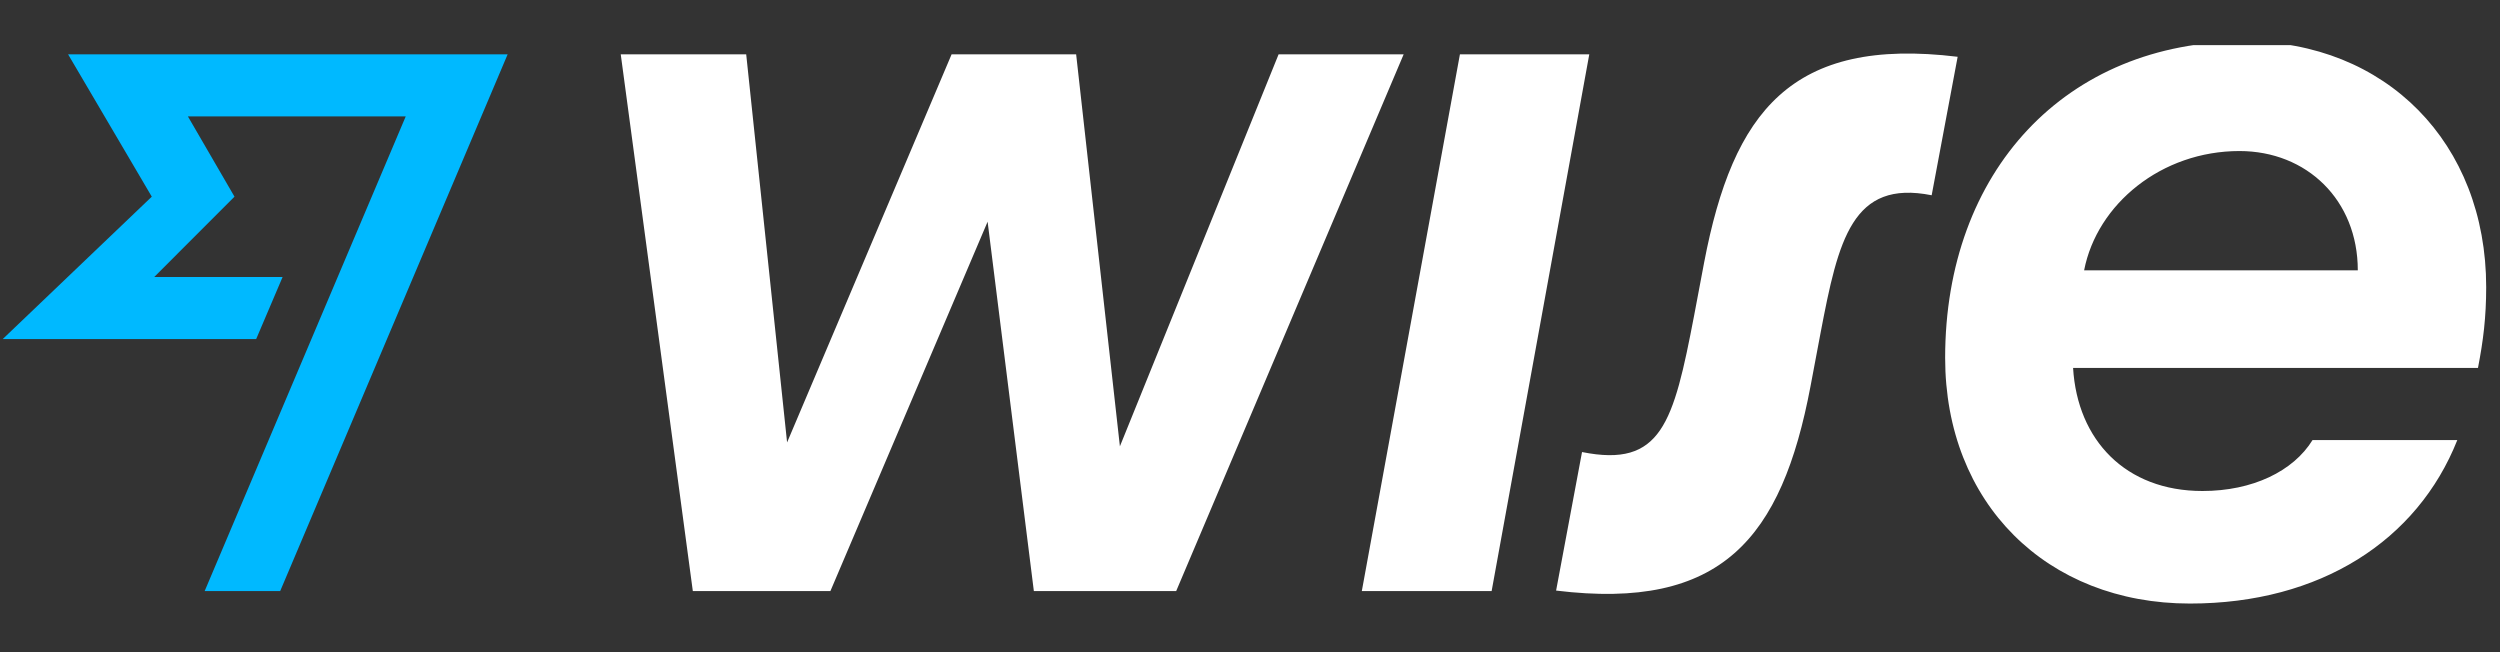 <svg xmlns="http://www.w3.org/2000/svg" xmlns:xlink="http://www.w3.org/1999/xlink" width="230" zoomAndPan="magnify" viewBox="0 0 172.5 45" height="60" preserveAspectRatio="xMidYMid meet" version="1.0"><rect x="0" y="0" width="172.5" height="45" fill="#333333" stroke="none"/><defs><clipPath id="9ddac65a15"><path d="M 42 3.113 L 172 3.113 L 172 42 L 42 42 Z M 42 3.113 " clip-rule="nonzero"/></clipPath><clipPath id="1d2962dbd7"><path d="M 0 3.113 L 36 3.113 L 36 41 L 0 41 Z M 0 3.113 " clip-rule="nonzero"/></clipPath></defs><g clip-path="url(#9ddac65a15)"><path fill="#ffffff" d="M 171.547 19.812 C 171.547 9.855 164.609 2.855 154.887 2.855 C 142.512 2.855 134.215 11.848 134.215 24.691 C 134.215 34.711 141.219 41.645 151.105 41.645 C 160.098 41.645 166.801 37.301 169.555 30.363 L 159.566 30.363 C 158.238 32.52 155.418 33.879 151.969 33.879 C 146.66 33.879 143.34 30.363 143.043 25.387 L 170.98 25.387 C 171.348 23.496 171.547 21.871 171.547 19.812 Z M 143.805 18.648 C 144.699 14.07 149.148 10.422 154.523 10.422 C 159.168 10.422 162.688 13.805 162.688 18.652 L 143.805 18.652 Z M 107.371 40.75 L 109.16 31.191 C 114.637 32.289 115.469 29.203 116.895 21.77 L 117.59 18.086 C 119.582 7.699 123.598 2.523 135.078 3.918 L 133.285 13.473 C 127.809 12.379 126.848 16.527 125.621 22.961 L 124.926 26.648 C 122.934 37.164 118.785 42.145 107.371 40.75 Z M 93.965 40.785 L 100.734 3.75 L 109.66 3.75 L 102.922 40.785 Z M 42.828 3.75 L 51.488 3.75 L 54.309 30.527 L 65.66 3.75 L 74.254 3.75 L 77.273 30.797 L 88.223 3.75 L 96.852 3.75 L 81.156 40.785 L 71.336 40.785 L 68.145 15.297 L 57.297 40.785 L 47.805 40.785 L 42.832 3.754 Z M 42.828 3.75 " fill-opacity="1" fill-rule="nonzero"/></g><g clip-path="url(#1d2962dbd7)"><path fill="#00b9ff" d="M 10.473 13.57 L 0.188 23.395 L 17.676 23.395 L 19.5 19.113 L 10.641 19.113 L 16.18 13.57 L 12.965 8.031 L 27.996 8.031 L 14.121 40.785 L 19.332 40.785 L 35.027 3.75 L 4.699 3.75 Z M 10.473 13.57 " fill-opacity="1" fill-rule="nonzero"/></g></svg>